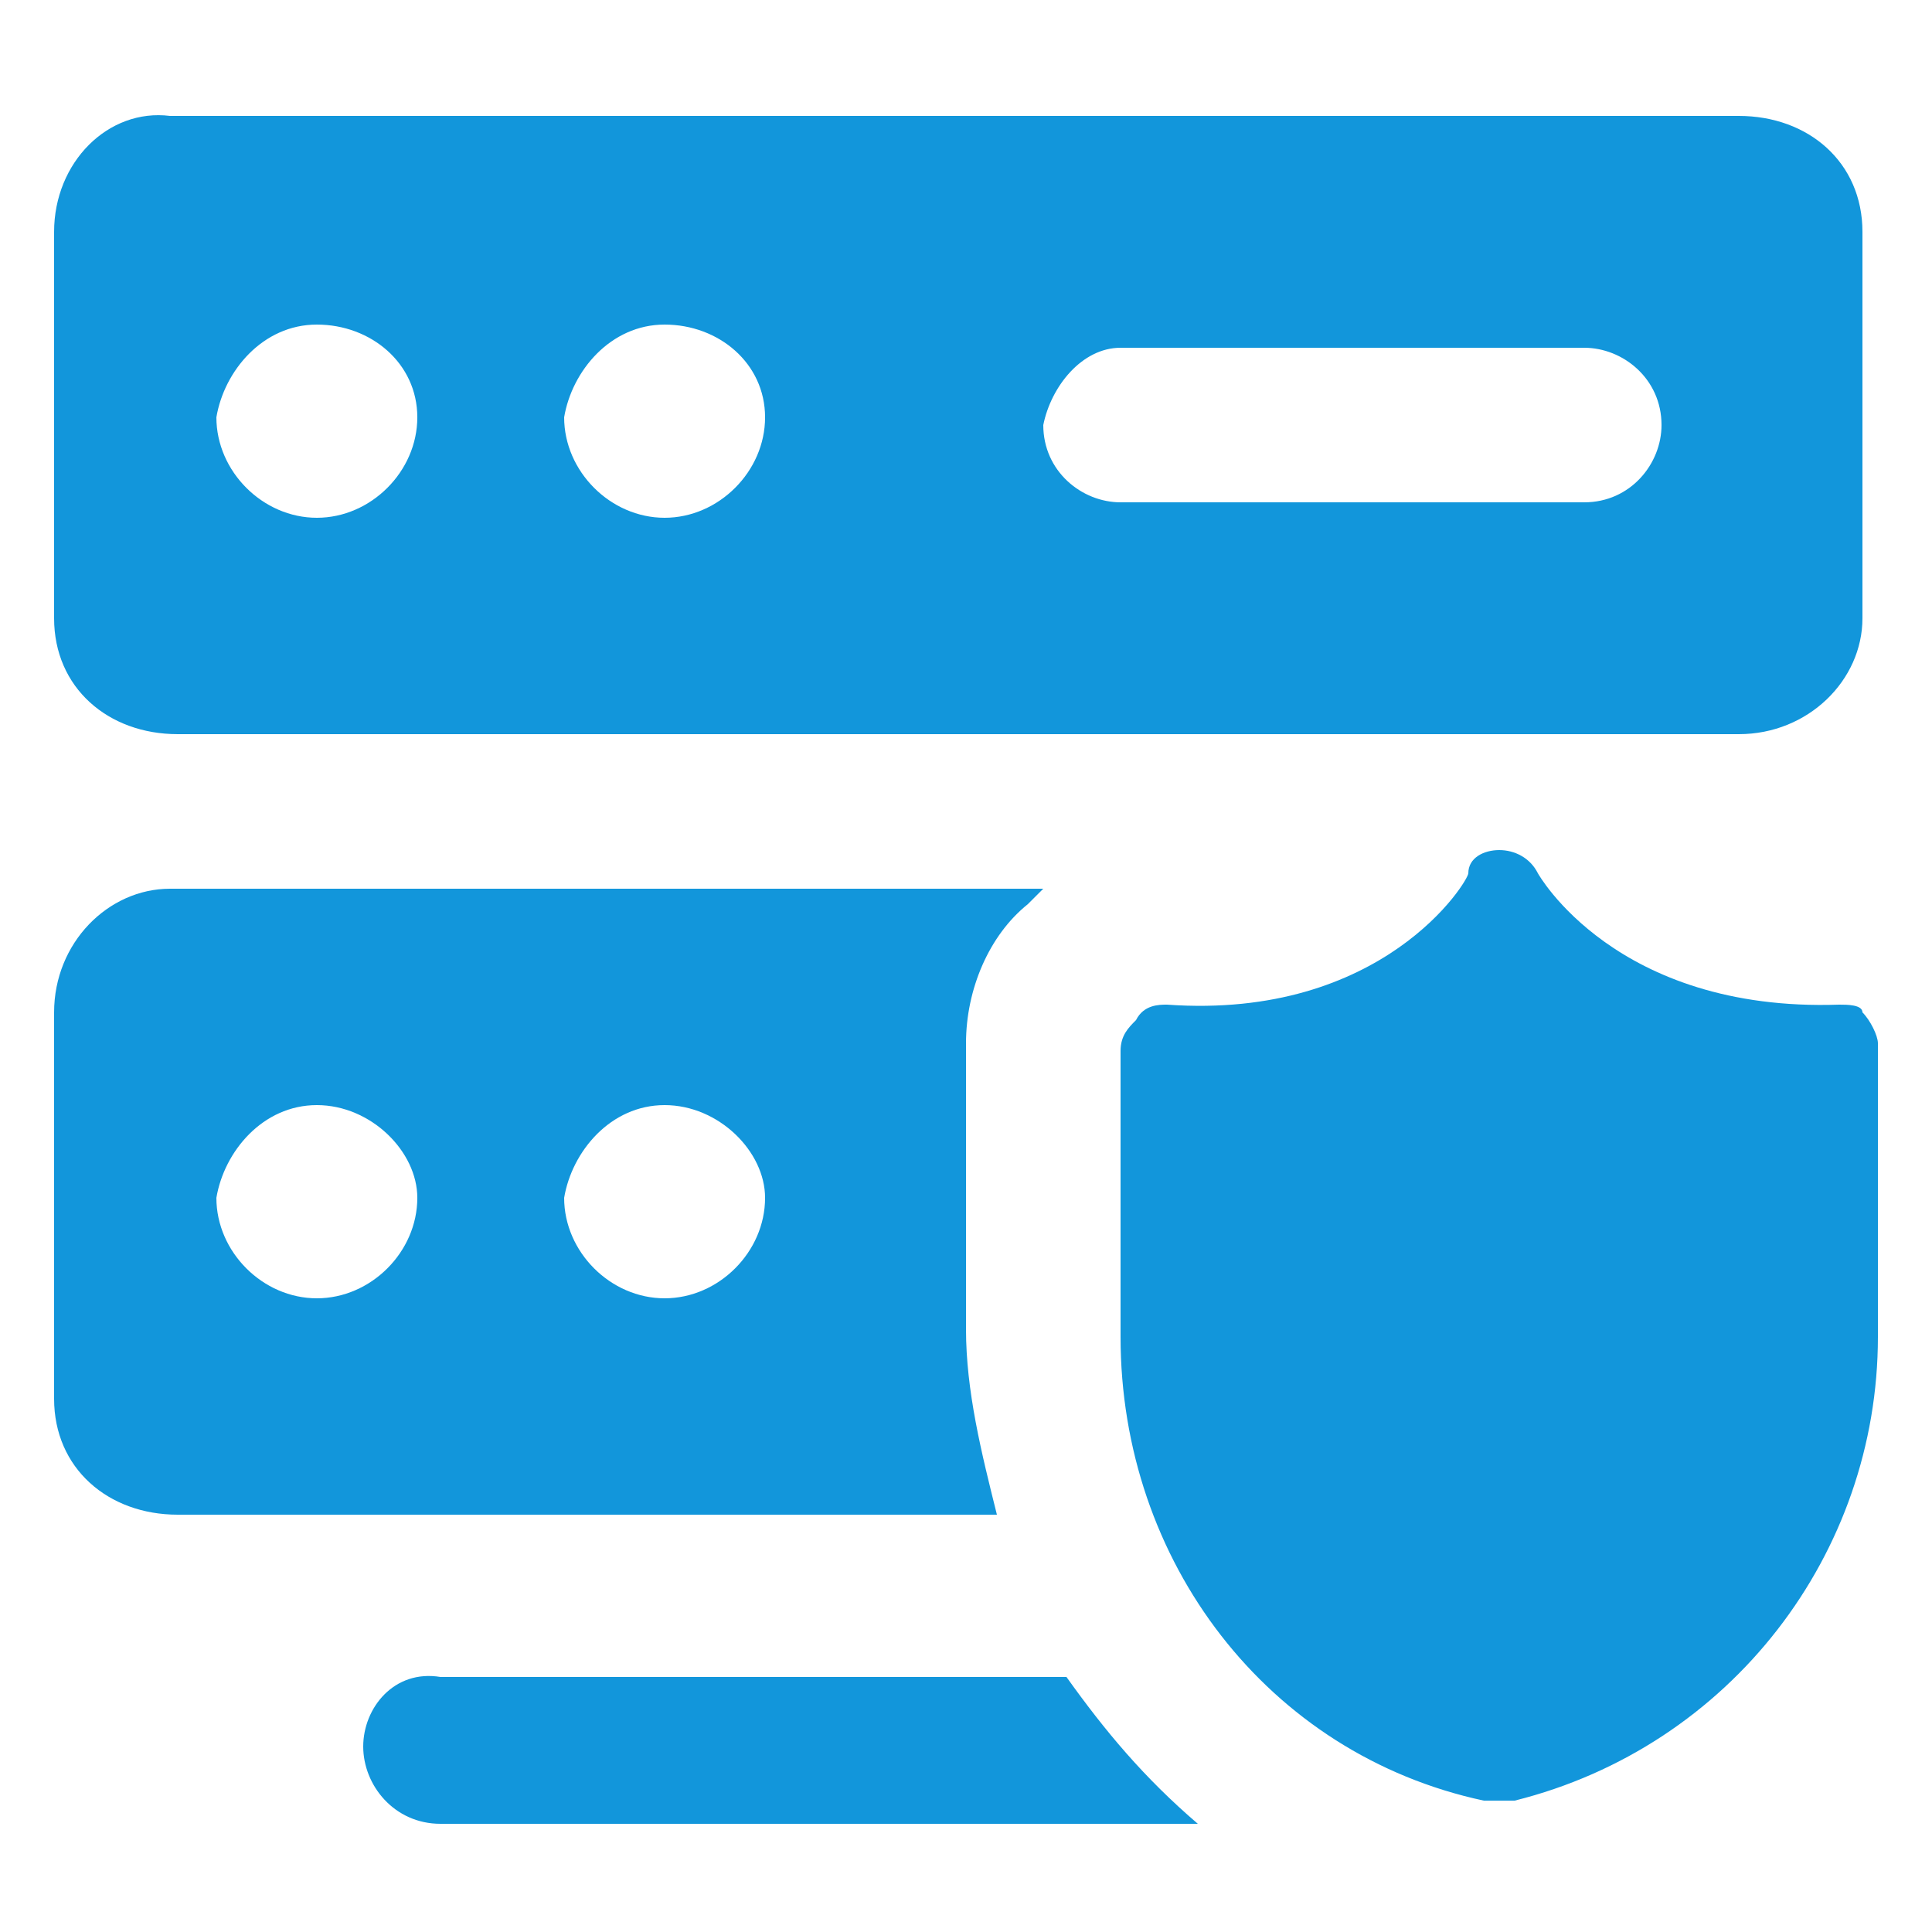 <?xml version="1.0" standalone="no"?><!DOCTYPE svg PUBLIC "-//W3C//DTD SVG 1.1//EN" "http://www.w3.org/Graphics/SVG/1.1/DTD/svg11.dtd"><svg t="1720545279099" class="icon" viewBox="0 0 1024 1024" version="1.1" xmlns="http://www.w3.org/2000/svg" p-id="6410" xmlns:xlink="http://www.w3.org/1999/xlink" width="200" height="200"><path d="M28.672 327.68c0 36.864 28.672 61.44 65.536 61.44h827.392c36.864 0 65.536-28.672 65.536-61.44V122.88c0-36.864-28.672-61.44-65.536-61.44H90.112C57.344 57.344 28.672 86.016 28.672 122.88v204.8z m565.248-143.36h245.76c20.48 0 40.96 16.384 40.96 40.96 0 20.48-16.384 40.96-40.96 40.96h-245.76c-20.48 0-40.96-16.384-40.96-40.96 4.096-20.48 20.48-40.96 40.96-40.96z m-241.664-12.288c28.672 0 53.248 20.48 53.248 49.152s-24.576 53.248-53.248 53.248c-28.672 0-53.248-24.576-53.248-53.248 4.096-24.576 24.576-49.152 53.248-49.152z m-184.32 0c28.672 0 53.248 20.48 53.248 49.152s-24.576 53.248-53.248 53.248c-28.672 0-53.248-24.576-53.248-53.248 4.096-24.576 24.576-49.152 53.248-49.152zM28.672 536.576v204.8c0 36.864 28.672 61.44 65.536 61.44h434.176c-8.192-32.768-16.384-65.536-16.384-98.304v-151.552c0-28.672 12.288-57.344 32.768-73.728l8.192-8.192H90.112c-32.768 0-61.44 28.672-61.44 65.536z m323.584 49.152c28.672 0 53.248 24.576 53.248 49.152 0 28.672-24.576 53.248-53.248 53.248-28.672 0-53.248-24.576-53.248-53.248 4.096-24.576 24.576-49.152 53.248-49.152z m-184.32 0c28.672 0 53.248 24.576 53.248 49.152 0 28.672-24.576 53.248-53.248 53.248-28.672 0-53.248-24.576-53.248-53.248 4.096-24.576 24.576-49.152 53.248-49.152zM192.512 925.696c0 20.48 16.384 40.96 40.96 40.96h401.408c-28.672-24.576-49.152-49.152-69.632-77.824H233.472c-24.576-4.096-40.96 16.384-40.96 36.864zM995.328 552.96c0-4.096-4.096-12.288-8.192-16.384 0-4.096-8.192-4.096-12.288-4.096-118.784 4.096-159.744-69.632-159.744-69.632-4.096-8.192-12.288-12.288-20.48-12.288s-16.384 4.096-16.384 12.288c0 4.096-45.056 77.824-159.744 69.632-4.096 0-12.288 0-16.384 8.192-4.096 4.096-8.192 8.192-8.192 16.384v151.552c0 118.784 77.824 221.184 192.512 245.76h16.384c114.688-28.672 192.512-131.072 192.512-245.76v-155.648z" p-id="6411" fill="#1296db"></path></svg>